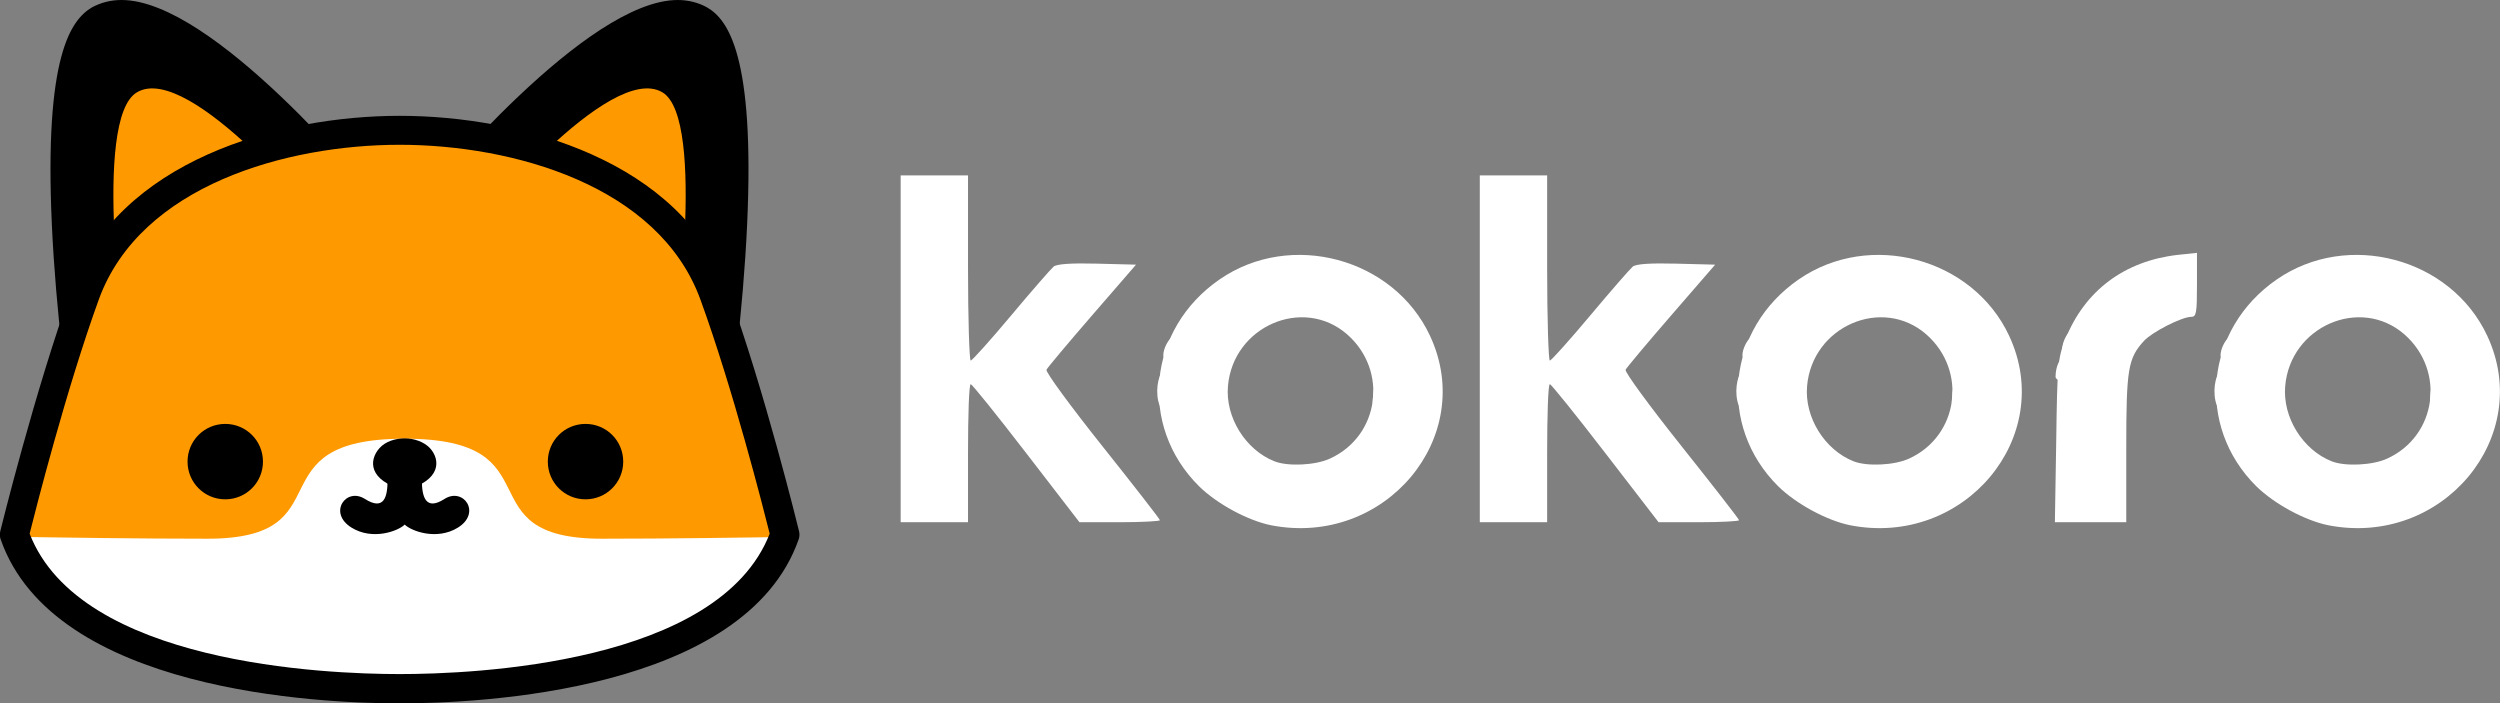 <?xml version="1.0" encoding="utf-8"?>
<!-- Generator: Adobe Illustrator 25.0.1, SVG Export Plug-In . SVG Version: 6.00 Build 0)  -->
<svg version="1.1" id="_x31_" xmlns="http://www.w3.org/2000/svg" xmlns:xlink="http://www.w3.org/1999/xlink" x="0px" y="0px"
	 viewBox="0 0 742.5 208.9" style="enable-background:new 0 0 742.5 208.9;" xml:space="preserve">
<rect x="0" y="0" width="742.5" height="208.9" fill="#808080" stroke="none"/>
<style type="text/css">
	.st0{fill:#FF9900;}
	.st1{clip-path:url(#SVGID_2_);fill:#FFFFFF;}
	.st2{fill:#FFFFFF;}
</style>
<g>
	<path d="M207.9,6c-23-13.4-81.1,58.5-81.1,58.5l86,53.8C212.7,118.4,227.4,17.4,207.9,6z"/>
	<path d="M212.7,122.7c-0.8,0-1.6-0.2-2.3-0.7l-86-53.9c-1.1-0.7-1.8-1.7-2-3c-0.2-1.2,0.1-2.5,0.9-3.5c5.2-6.1,50.9-61.6,78-61.6
		c3.2,0,6.2,0.8,8.7,2.2c6.2,3.6,14.2,14.3,11.9,64.4c-1.2,26.6-4.9,52.1-4.9,52.3c-0.2,1.5-1.1,2.7-2.5,3.3
		C214,122.6,213.4,122.7,212.7,122.7z M133.3,63.5l76,47.6c1.2-9.2,3.1-26.8,4-44.9c2.1-47-5.3-55.1-7.6-56.4
		c-1.2-0.7-2.7-1.1-4.4-1.1C183.2,8.7,148.7,45.3,133.3,63.5z"/>
</g>
<path class="st0" d="M196.7,27.4C181,18.2,141,67.6,141,67.6l59,37C200,104.6,210.1,35.2,196.7,27.4z"/>
<g>
	<path d="M29.5,6c22.9-13.4,81.1,58.5,81.1,58.5l-86,53.8C24.6,118.4,9.9,17.4,29.5,6z"/>
	<path d="M24.6,122.7c-0.6,0-1.3-0.1-1.8-0.4c-1.3-0.6-2.3-1.9-2.5-3.3c0-0.3-3.7-25.8-4.9-52.3C13.1,16.5,21.1,5.9,27.3,2.2
		C29.9,0.8,32.8,0,36.1,0c27.1,0,72.8,55.5,77.9,61.8c0.8,1,1.1,2.2,0.9,3.5c-0.2,1.2-0.9,2.3-2,3l-86,53.9
		C26.2,122.5,25.4,122.7,24.6,122.7z M36.1,8.7c-1.7,0-3.1,0.3-4.4,1.1c-2.3,1.4-9.8,9.5-7.6,56.5c0.8,18.1,2.8,35.6,4,44.8l76-47.6
		C88.7,45.3,54.2,8.7,36.1,8.7z"/>
</g>
<path class="st0" d="M40.7,27.4c15.7-9.2,55.7,40.2,55.7,40.2l-59,37C37.3,104.6,27.2,35.2,40.7,27.4z"/>
<g>
	<g>
		<path id="SVGID_7_" class="st0" d="M213.5,88.6c-12.8-35-56.7-48.7-93.4-48.7c-36.6,0-80.6,13.6-93.3,48.7
			C15.8,118.8,5.7,160,5.7,160c12.6,35.9,70.6,45.8,114.4,45.8c43.9,0,101.8-9.9,114.4-45.8C234.6,160,224.5,118.8,213.5,88.6z"/>
	</g>
	<g>
		<defs>
			<path id="SVGID_1_" d="M213.5,88.6c-12.8-35-56.7-48.7-93.4-48.7c-36.6,0-80.6,13.6-93.3,48.7C15.8,118.8,5.7,160,5.7,160
				c12.6,35.9,70.6,45.8,114.4,45.8c43.9,0,101.8-9.9,114.4-45.8C234.6,160,224.5,118.8,213.5,88.6z"/>
		</defs>
		<clipPath id="SVGID_2_">
			<use xlink:href="#SVGID_1_"  style="overflow:visible;"/>
		</clipPath>
		<path class="st1" d="M178.8,160c-41.7,0-12.8-29.7-58.6-29.7S103.3,160,61.6,160c-38.7,0-95-1.3-95-1.3l88.7,60.6h64.9h64.9
			l88.7-60.6C273.8,158.7,217.5,160,178.8,160z"/>
	</g>
</g>
<path d="M185.1,137.1c0-6.2-5-11.2-11.2-11.2s-11.2,5-11.2,11.2s5,11.2,11.2,11.2S185.1,143.3,185.1,137.1z"/>
<path d="M55.7,137.1c0-6.2,5-11.2,11.2-11.2s11.2,5,11.2,11.2s-5,11.2-11.2,11.2S55.7,143.3,55.7,137.1z"/>
<path d="M132,148.2c-5.6,3.6-6.7-0.7-6.7-5.5c0-4.2,0.3-9.2-5.1-9.2c-5.5,0-5.1,5-5.1,9.2c0,4.8-1,9.1-6.7,5.5
	c-5.6-3.6-11.1,4.1-4,8.5c6.3,3.9,13.9,1,15.8-0.9c1.9,1.9,9.5,4.8,15.8,0.9C143.1,152.3,137.6,144.6,132,148.2z"/>
<path d="M127.7,133.1c-1.8-1.9-4.7-2.9-7.5-2.9l0,0c-2.8,0-5.7,0.9-7.5,2.9c-3.2,3.6-3.3,9.6,7.2,12.4h0.6
	C131,142.7,130.9,136.6,127.7,133.1z"/>
<path d="M118.7,208.9c-23.8,0-102.7-3.5-118.5-48.7c-0.3-0.8-0.3-1.7-0.1-2.5c0.1-0.4,10.3-41.8,21.2-71.8
	c13.9-38,61.2-51.5,97.4-51.5c36.3,0,83.6,13.5,97.4,51.5c11,30,21.1,71.4,21.2,71.8c0.2,0.8,0.2,1.7-0.1,2.5
	C221.3,205.4,142.5,208.9,118.7,208.9z M8.8,158.5c15,38.7,87.8,41.7,109.9,41.7s94.8-3,109.9-41.7c-1.8-7.2-10.9-43-20.6-69.6
	C195.6,55,152.2,43,118.7,43S41.8,55,29.4,88.8C19.7,115.5,10.6,151.3,8.8,158.5z"/>
<g>
	<g>
		<path class="st2" d="M344,119.1c-0.9-4,0.3-9,2.1-9c1,0,1.4,1.5,1.4,6s-0.4,6-1.4,6C345.3,122.1,344.4,120.8,344,119.1z"/>
		<path class="st2" d="M516,119.1c-0.9-4,0.3-9,2.1-9c1,0,1.4,1.5,1.4,6s-0.4,6-1.4,6C517.3,122.1,516.4,120.8,516,119.1z"/>
		<path class="st2" d="M658,119.1c-0.9-4,0.3-9,2.1-9c1,0,1.4,1.5,1.4,6s-0.4,6-1.4,6C659.3,122.1,658.4,120.8,658,119.1z"/>
		<path class="st2" d="M407.8,117.6c0.1-2.6,0.7-3.5,2-3.5c1.3,0,1.7,0.8,1.7,3.5c0,2.8-0.4,3.5-2,3.5
			C407.8,121.1,407.5,120.5,407.8,117.6z"/>
		<path class="st2" d="M579.8,117.6c0.1-2.6,0.7-3.5,2-3.5s1.7,0.8,1.7,3.5c0,2.8-0.4,3.5-2,3.5
			C579.8,121.1,579.5,120.5,579.8,117.6z"/>
		<path class="st2" d="M721.8,117.6c0.1-2.6,0.7-3.5,2-3.5s1.7,0.8,1.7,3.5c0,2.8-0.4,3.5-2,3.5
			C721.8,121.1,721.5,120.5,721.8,117.6z"/>
		<path class="st2" d="M610.5,111.9c0-3,1.3-5.8,2.6-5.8c0.9,0,1.4,1.2,1.4,3.5c0,2.8-0.4,3.5-2,3.5
			C611.4,113.1,610.5,112.5,610.5,111.9z"/>
		<path class="st2" d="M345.5,105.5c0-2.1,1.8-5.4,3-5.4c0.6,0,1,1.6,1,3.5c0,2.8-0.4,3.5-2,3.5
			C346.4,107.1,345.5,106.4,345.5,105.5z"/>
		<path class="st2" d="M517.5,105.5c0-2.1,1.8-5.4,3-5.4c0.6,0,1,1.6,1,3.5c0,2.8-0.4,3.5-2,3.5
			C518.4,107.1,517.5,106.4,517.5,105.5z"/>
		<path class="st2" d="M659.5,105.5c0-2.1,1.8-5.4,3-5.4c0.6,0,1,1.6,1,3.5c0,2.8-0.4,3.5-2,3.5
			C660.4,107.1,659.5,106.4,659.5,105.5z"/>
		<path class="st2" d="M612.5,103.5c0-2.1,1.8-5.4,3-5.4c0.6,0,1,1.6,1,3.5c0,2.8-0.4,3.5-2,3.5
			C613.4,105.1,612.5,104.4,612.5,103.5z"/>
	</g>
	<g>
		<path class="st2" d="M377.5,156c-6.9-1.4-16-6.3-21.4-11.6c-18.1-18-15.2-46.7,6.1-61.4c21.1-14.6,51.7-6.4,62.5,16.7
			C438.8,129.8,411.3,162.6,377.5,156z M395,136.2c14.7-6.7,17.4-26.1,5.1-36.9c-13.1-11.4-33.9-2.4-35.4,15.4
			c-0.8,9.2,5.2,18.9,13.8,22.3C382.5,138.6,390.7,138.2,395,136.2z"/>
		<path class="st2" d="M549.5,156c-6.9-1.4-16-6.3-21.4-11.6c-18.1-18-15.2-46.7,6.1-61.4c21.1-14.6,51.7-6.4,62.5,16.7
			C610.8,129.8,583.3,162.6,549.5,156z M567,136.2c14.7-6.7,17.4-26.1,5.1-36.9c-13.1-11.4-33.9-2.4-35.4,15.4
			c-0.8,9.2,5.2,18.9,13.8,22.3C554.5,138.6,562.7,138.2,567,136.2z"/>
		<path class="st2" d="M691.5,156c-6.9-1.4-16-6.3-21.4-11.6c-18.1-18-15.2-46.7,6.1-61.4c21.1-14.6,51.7-6.4,62.5,16.7
			C752.8,129.8,725.3,162.6,691.5,156z M709,136.2c14.7-6.7,17.4-26.1,5.1-36.9c-13.1-11.4-33.9-2.4-35.4,15.4
			c-0.8,9.2,5.2,18.9,13.8,22.3C696.5,138.6,704.7,138.2,709,136.2z"/>
		<path class="st2" d="M267.5,103.6V52.1h10h10v27.5c0,15.1,0.4,27.5,0.8,27.5s5.8-6,12-13.4c6.1-7.3,11.8-13.8,12.6-14.5
			c0.9-0.8,5.2-1.1,12.9-0.9l11.6,0.3l-13,15c-7.2,8.3-13.3,15.6-13.6,16.2c-0.3,0.7,7.2,10.9,16.6,22.7s17.1,21.7,17.1,22
			c0,0.3-5.4,0.6-12,0.6h-11.9l-15.8-20.5c-8.7-11.3-16.1-20.5-16.5-20.5c-0.5,0-0.8,9.2-0.8,20.5v20.5h-10h-10V103.6z"/>
		<path class="st2" d="M439.5,103.6V52.1h10h10v27.5c0,15.1,0.4,27.5,0.8,27.5s5.8-6,12-13.4c6.1-7.3,11.8-13.8,12.6-14.5
			c0.9-0.8,5.2-1.1,12.9-0.9l11.6,0.3l-13,15c-7.2,8.3-13.3,15.6-13.6,16.2c-0.3,0.7,7.2,10.9,16.6,22.7s17.1,21.7,17.1,22
			c0,0.3-5.4,0.6-12,0.6h-11.9l-15.8-20.5c-8.7-11.3-16.1-20.5-16.5-20.5c-0.5,0-0.8,9.2-0.8,20.5v20.5h-10h-10V103.6L439.5,103.6z"
			/>
		<path class="st2" d="M610.7,130.9c0.3-22.5,0.5-24.7,2.7-30.1c5.7-14.4,17.5-23.3,33.4-25.1l5.7-0.6v9.5c0,8.4-0.2,9.5-1.7,9.5
			c-2.8,0-11.6,4.5-14,7.1c-4.8,5.2-5.3,8.4-5.3,31.9v22h-10.6h-10.6L610.7,130.9z"/>
	</g>
</g>
</svg>

